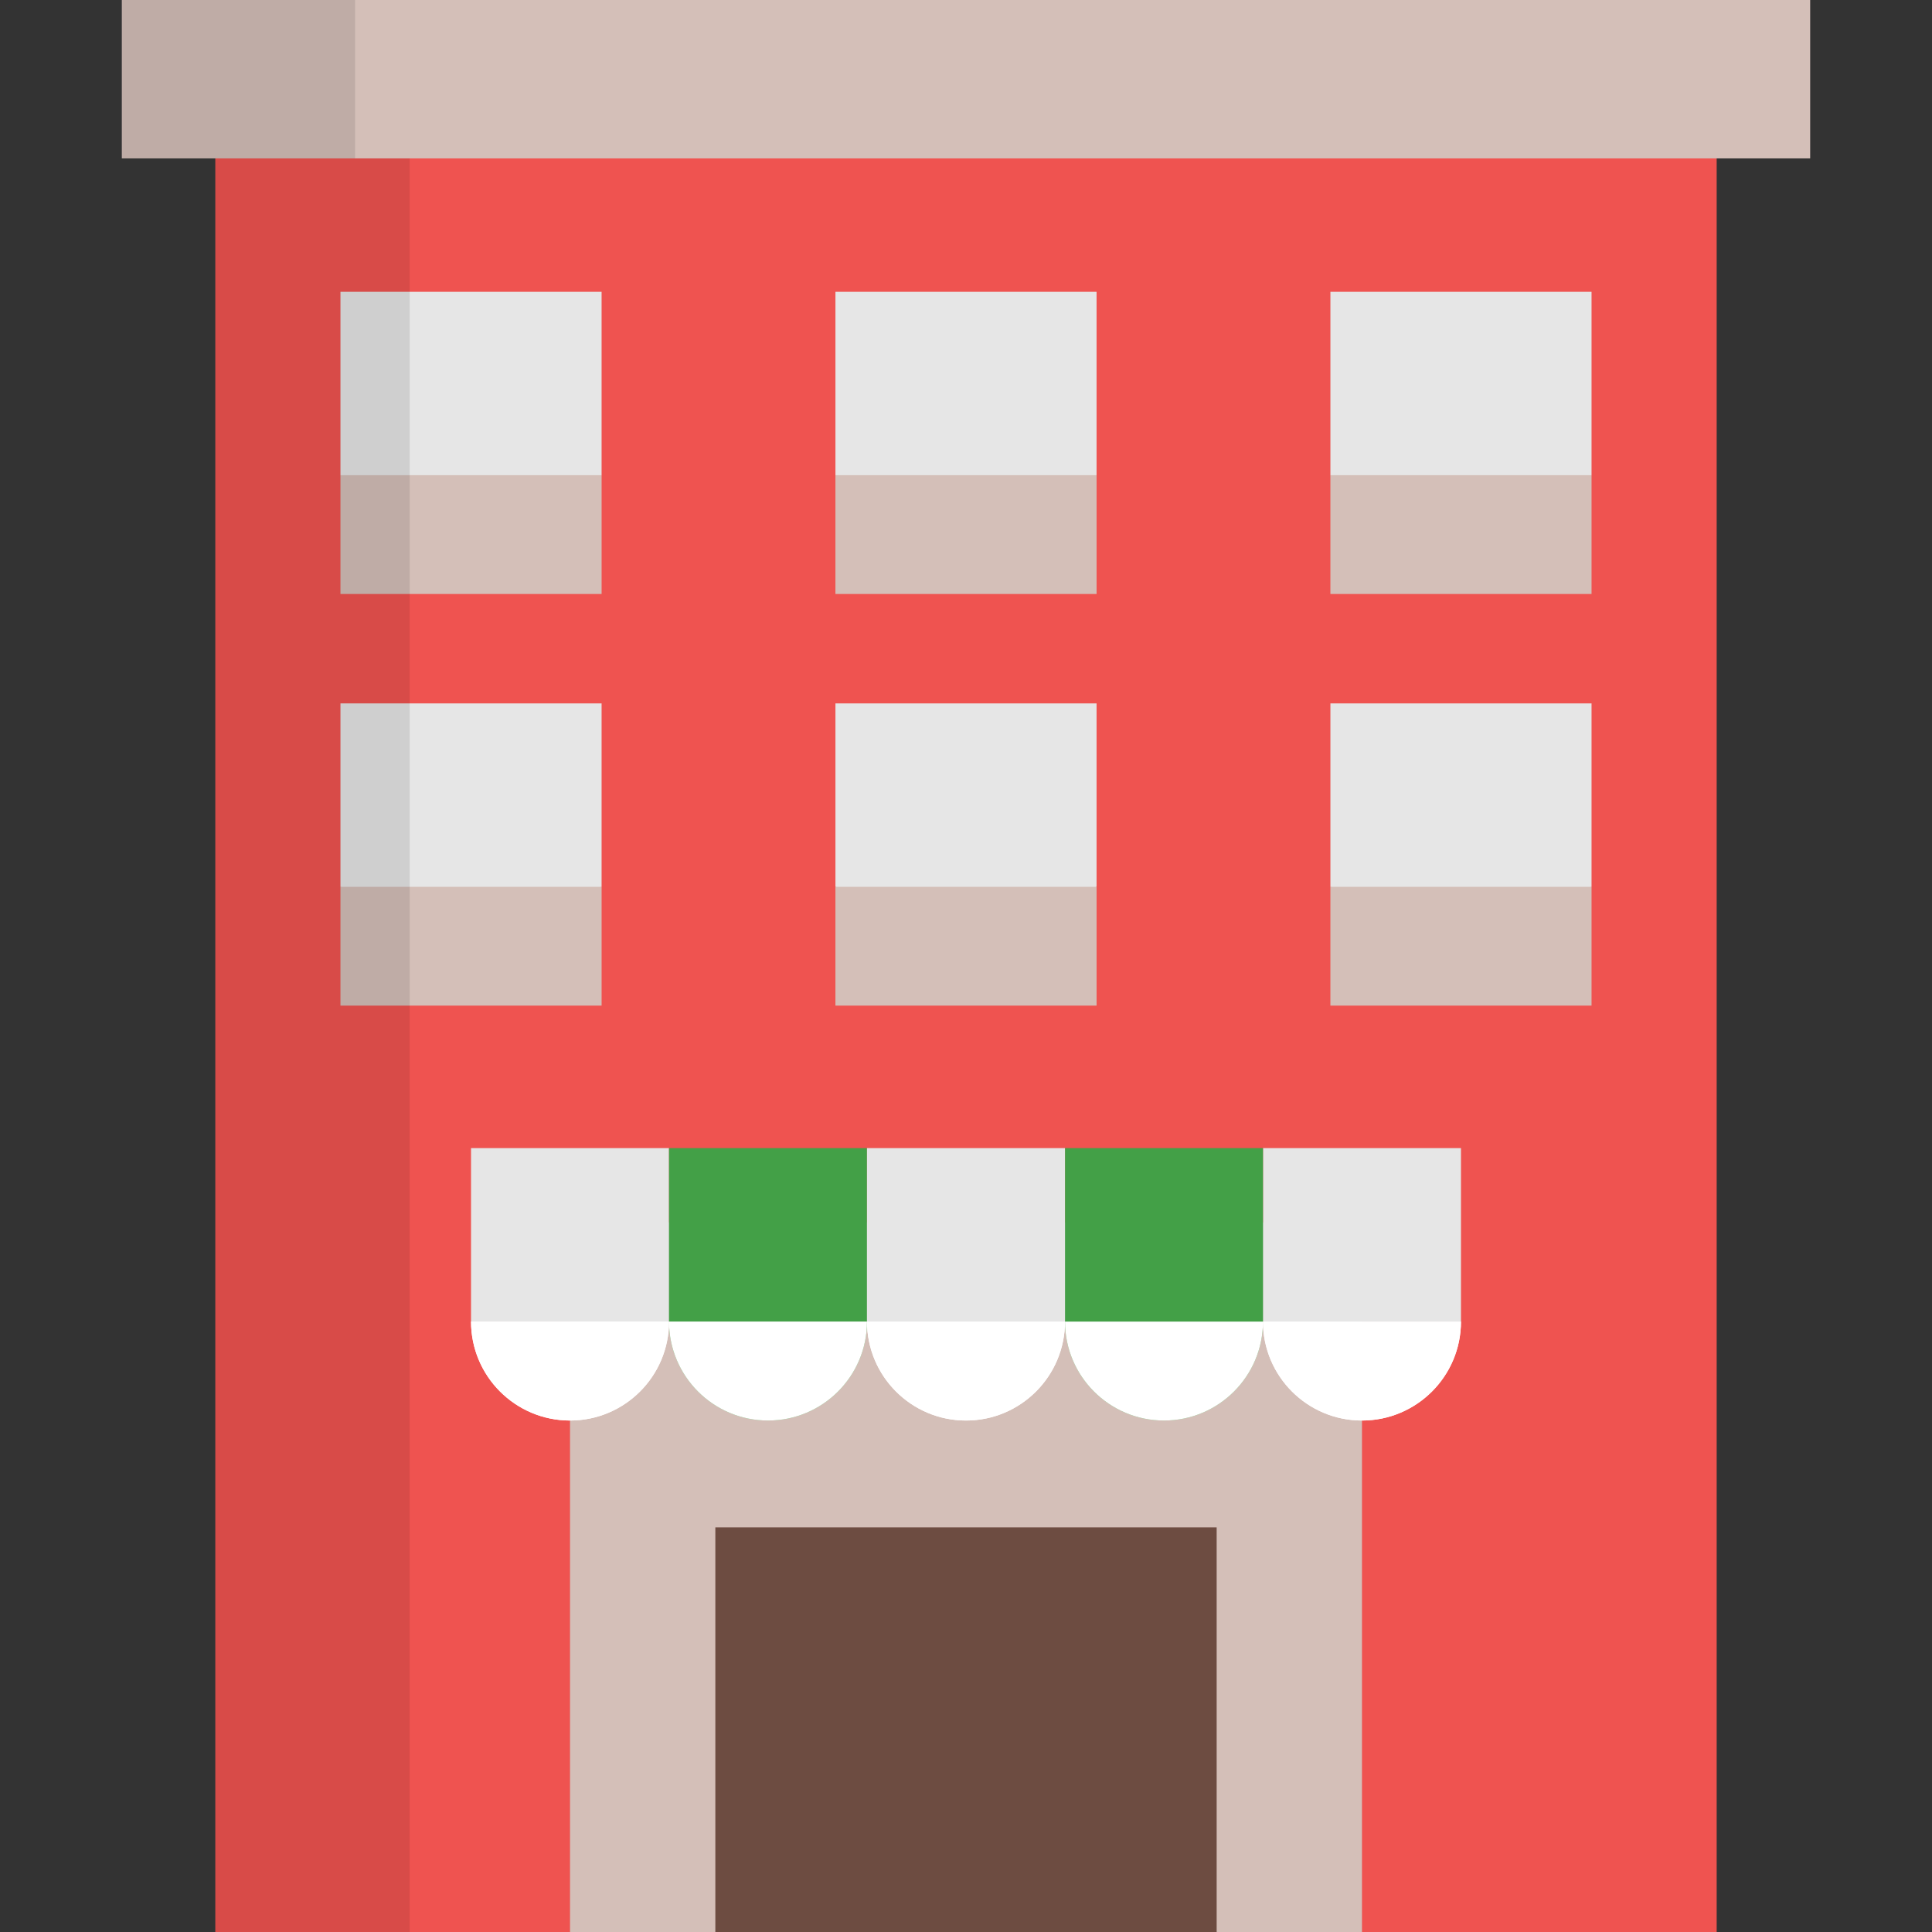 <?xml version="1.0" encoding="iso-8859-1"?>
<!-- Generator: Adobe Illustrator 19.0.0, SVG Export Plug-In . SVG Version: 6.00 Build 0)  -->
<svg version="1.1" id="Capa_1" xmlns="http://www.w3.org/2000/svg" xmlns:xlink="http://www.w3.org/1999/xlink" x="0px" y="0px"
	 viewBox="0 0 512 512" style="enable-background:new 0 0 512 512;" xml:space="preserve">
<rect x="0" y="0" width="512" height="512" fill="#333333" stroke="none"/>
<polygon style="fill:#EF5350;" points="57.063,20.99 57.063,512 151.062,512 262.945,449.898 360.938,512 454.937,512 
	454.937,20.99 "/>
<polygon style="fill:#E6E6E6;" points="90.226,77.33 90.226,125.925 124.828,141.667 159.429,125.925 159.429,77.33 "/>
<rect x="90.223" y="125.929" style="fill:#D4BFB8;" width="69.208" height="31.483"/>
<polygon style="fill:#E6E6E6;" points="90.226,186.415 90.226,235.01 124.828,250.752 159.429,235.01 159.429,186.415 "/>
<rect x="90.223" y="235.015" style="fill:#D4BFB8;" width="69.208" height="31.483"/>
<g style="opacity:0.1;">
	<rect x="57.062" y="20.99" width="51.509" height="491.005"/>
</g>
<polygon style="fill:#D4BFB8;" points="151.062,323.959 151.062,512 189.574,512 259.512,475.309 322.426,512 360.938,512 
	360.938,323.959 "/>
<rect x="189.574" y="404.768" style="fill:#6D4C41;" width="132.852" height="107.232"/>
<path style="fill:#FFFFFF;" d="M229.765,350.22c0,14.488,11.745,26.235,26.235,26.235c14.49,0,26.235-11.745,26.235-26.235H229.765z
	"/>
<path style="fill:#66BB6A;" d="M177.296,350.22c0,14.488,11.745,26.235,26.235,26.235c14.488,0,26.235-11.745,26.235-26.235H177.296
	z"/>
<path style="fill:#FFFFFF;" d="M124.827,350.22c0,14.488,11.745,26.235,26.235,26.235s26.235-11.745,26.235-26.235H124.827z"/>
<rect x="124.827" y="304.264" style="fill:#E6E6E6;" width="52.469" height="45.96"/>
<rect x="177.294" y="304.264" style="fill:#43A047;" width="52.469" height="45.96"/>
<path style="fill:#66BB6A;" d="M334.704,350.22c0,14.488-11.745,26.235-26.235,26.235s-26.235-11.745-26.235-26.235H334.704z"/>
<g>
	<path style="fill:#FFFFFF;" d="M387.173,350.22c0,14.488-11.745,26.235-26.235,26.235s-26.235-11.745-26.235-26.235H387.173z"/>
	<path style="fill:#FFFFFF;" d="M256,376.455c14.488,0,26.235-11.745,26.235-26.235h-52.469
		C229.765,364.71,241.512,376.455,256,376.455z"/>
	<path style="fill:#FFFFFF;" d="M203.531,376.455c14.488,0,26.235-11.745,26.235-26.235h-52.469
		C177.296,364.71,189.042,376.455,203.531,376.455z"/>
	<path style="fill:#FFFFFF;" d="M151.062,376.455c14.488,0,26.235-11.745,26.235-26.235h-52.469
		C124.828,364.71,136.573,376.455,151.062,376.455z"/>
	<path style="fill:#FFFFFF;" d="M308.469,376.455c14.488,0,26.235-11.745,26.235-26.235h-52.469
		C282.235,364.71,293.981,376.455,308.469,376.455z"/>
	<path style="fill:#FFFFFF;" d="M334.704,350.22c0,14.488,11.745,26.235,26.235,26.235s26.235-11.745,26.235-26.235H334.704z"/>
</g>
<rect x="334.706" y="304.264" style="fill:#E6E6E6;" width="52.469" height="45.96"/>
<rect x="282.239" y="304.264" style="fill:#43A047;" width="52.469" height="45.96"/>
<g>
	<rect x="229.761" y="304.264" style="fill:#E6E6E6;" width="52.469" height="45.96"/>
	<polygon style="fill:#E6E6E6;" points="221.398,77.33 221.398,125.925 256,141.667 290.602,125.925 290.602,77.33 	"/>
	<polygon style="fill:#E6E6E6;" points="352.571,77.33 352.571,125.925 387.173,141.667 421.775,125.925 421.775,77.33 	"/>
</g>
<g>
	<rect x="221.396" y="125.929" style="fill:#D4BFB8;" width="69.208" height="31.483"/>
	<rect x="352.569" y="125.929" style="fill:#D4BFB8;" width="69.208" height="31.483"/>
</g>
<g>
	<polygon style="fill:#E6E6E6;" points="221.398,186.415 221.398,235.01 221.398,235.01 256,250.752 290.602,235.01 290.602,235.01 
		290.602,186.415 	"/>
	<polygon style="fill:#E6E6E6;" points="352.571,186.415 352.571,235.01 352.571,235.01 387.173,250.752 421.774,235.01 
		421.775,235.01 421.775,186.415 	"/>
</g>
<g>
	<rect x="221.396" y="235.015" style="fill:#D4BFB8;" width="69.208" height="31.483"/>
	<rect x="352.569" y="235.015" style="fill:#D4BFB8;" width="69.208" height="31.483"/>
	<rect x="32.286" style="fill:#D4BFB8;" width="447.428" height="41.979"/>
</g>
<rect x="32.286" style="opacity:0.1;enable-background:new    ;" width="61.811" height="41.979"/>
<g>
</g>
<g>
</g>
<g>
</g>
<g>
</g>
<g>
</g>
<g>
</g>
<g>
</g>
<g>
</g>
<g>
</g>
<g>
</g>
<g>
</g>
<g>
</g>
<g>
</g>
<g>
</g>
<g>
</g>
</svg>
